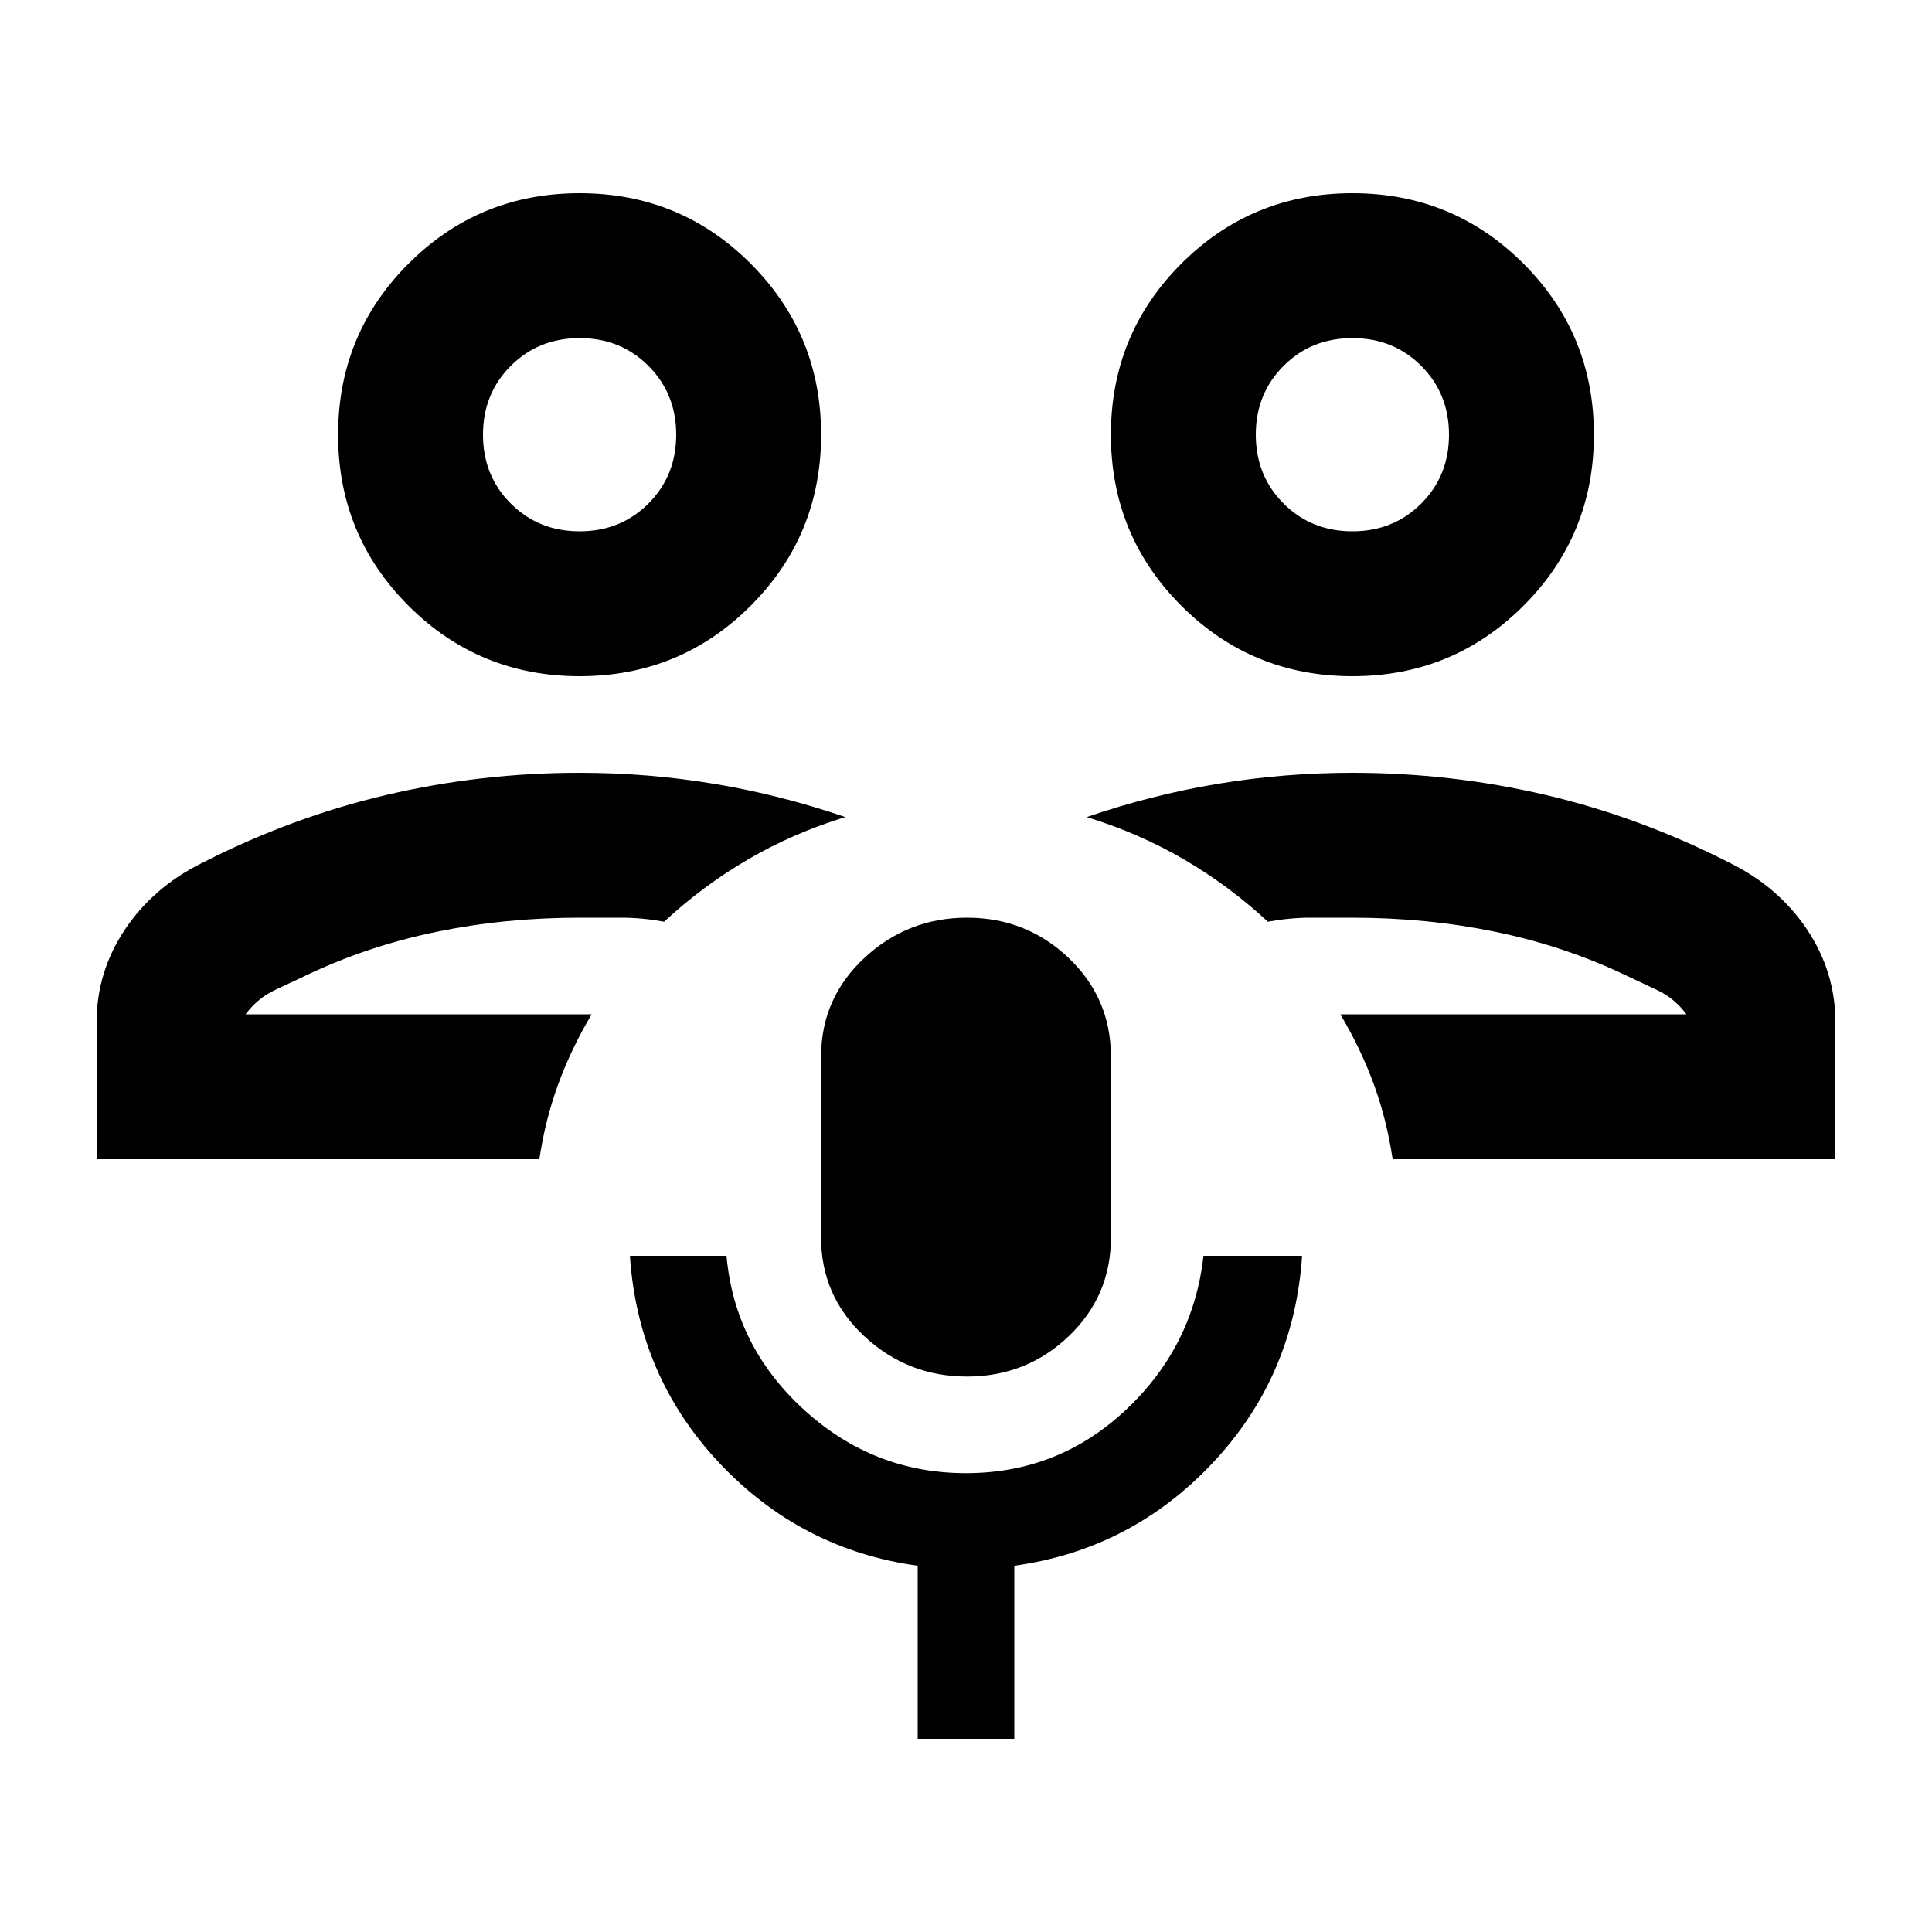 <svg xmlns="http://www.w3.org/2000/svg" height="20" viewBox="0 -960 960 960" width="20"><path d="M666-456Zm246 72H692q-3-20-9.5-37.63Q676-439.25 666-456h172q-6-8-14.5-12t-16.56-7.79Q777-490 743-497t-71-7h-21q-10 0-21 2-19.1-17.75-41.55-30.88Q566-546 540-554q32-11 65-16.5t67-5.5q49 0 96 11t92 34q24 12 38 33t14 46v68ZM672-624q-50 0-85-35t-35-85q0-50 35-85t85-35q50 0 85 35t35 85q0 50-35 85t-85 35Zm0-72q20.4 0 34.2-13.8Q720-723.6 720-744q0-20.4-13.8-34.2Q692.4-792 672-792q-20.4 0-34.2 13.8Q624-764.4 624-744q0 20.4 13.8 34.2Q651.6-696 672-696Zm0-48ZM294-456ZM48-384v-68q0-25 14-46t38-33q45-23 92-34t96-11q34 0 67 5.5t65 16.5q-26 8-48.45 21.12Q349.1-519.75 330-502q-11-2-21-2h-21q-37 0-71 7t-63.94 21.21Q145-472 136.5-468q-8.5 4-14.5 12h172q-10 16.75-16.5 34.37Q271-404 268-384H48Zm240-240q-50 0-85-35t-35-85q0-50 35-85t85-35q50 0 85 35t35 85q0 50-35 85t-85 35Zm0-72q20.4 0 34.2-13.8Q336-723.6 336-744q0-20.4-13.8-34.2Q308.4-792 288-792q-20.4 0-34.2 13.8Q240-764.4 240-744q0 20.4 13.8 34.2Q267.6-696 288-696Zm0-48Zm192.5 468q-29.5 0-51-20T408-345v-90q0-29 21.5-49t51-20q29.49 0 50.5 20 21 20 21 49v90q0 29-21 49-21.01 20-50.5 20ZM456-96v-86q-58-8-98.5-51T313-336h48q4 45 38.5 76.5T480-228q46 0 79.5-31.5T598-336h49q-4 60-44.5 103T504-182v86h-48Z"/></svg>